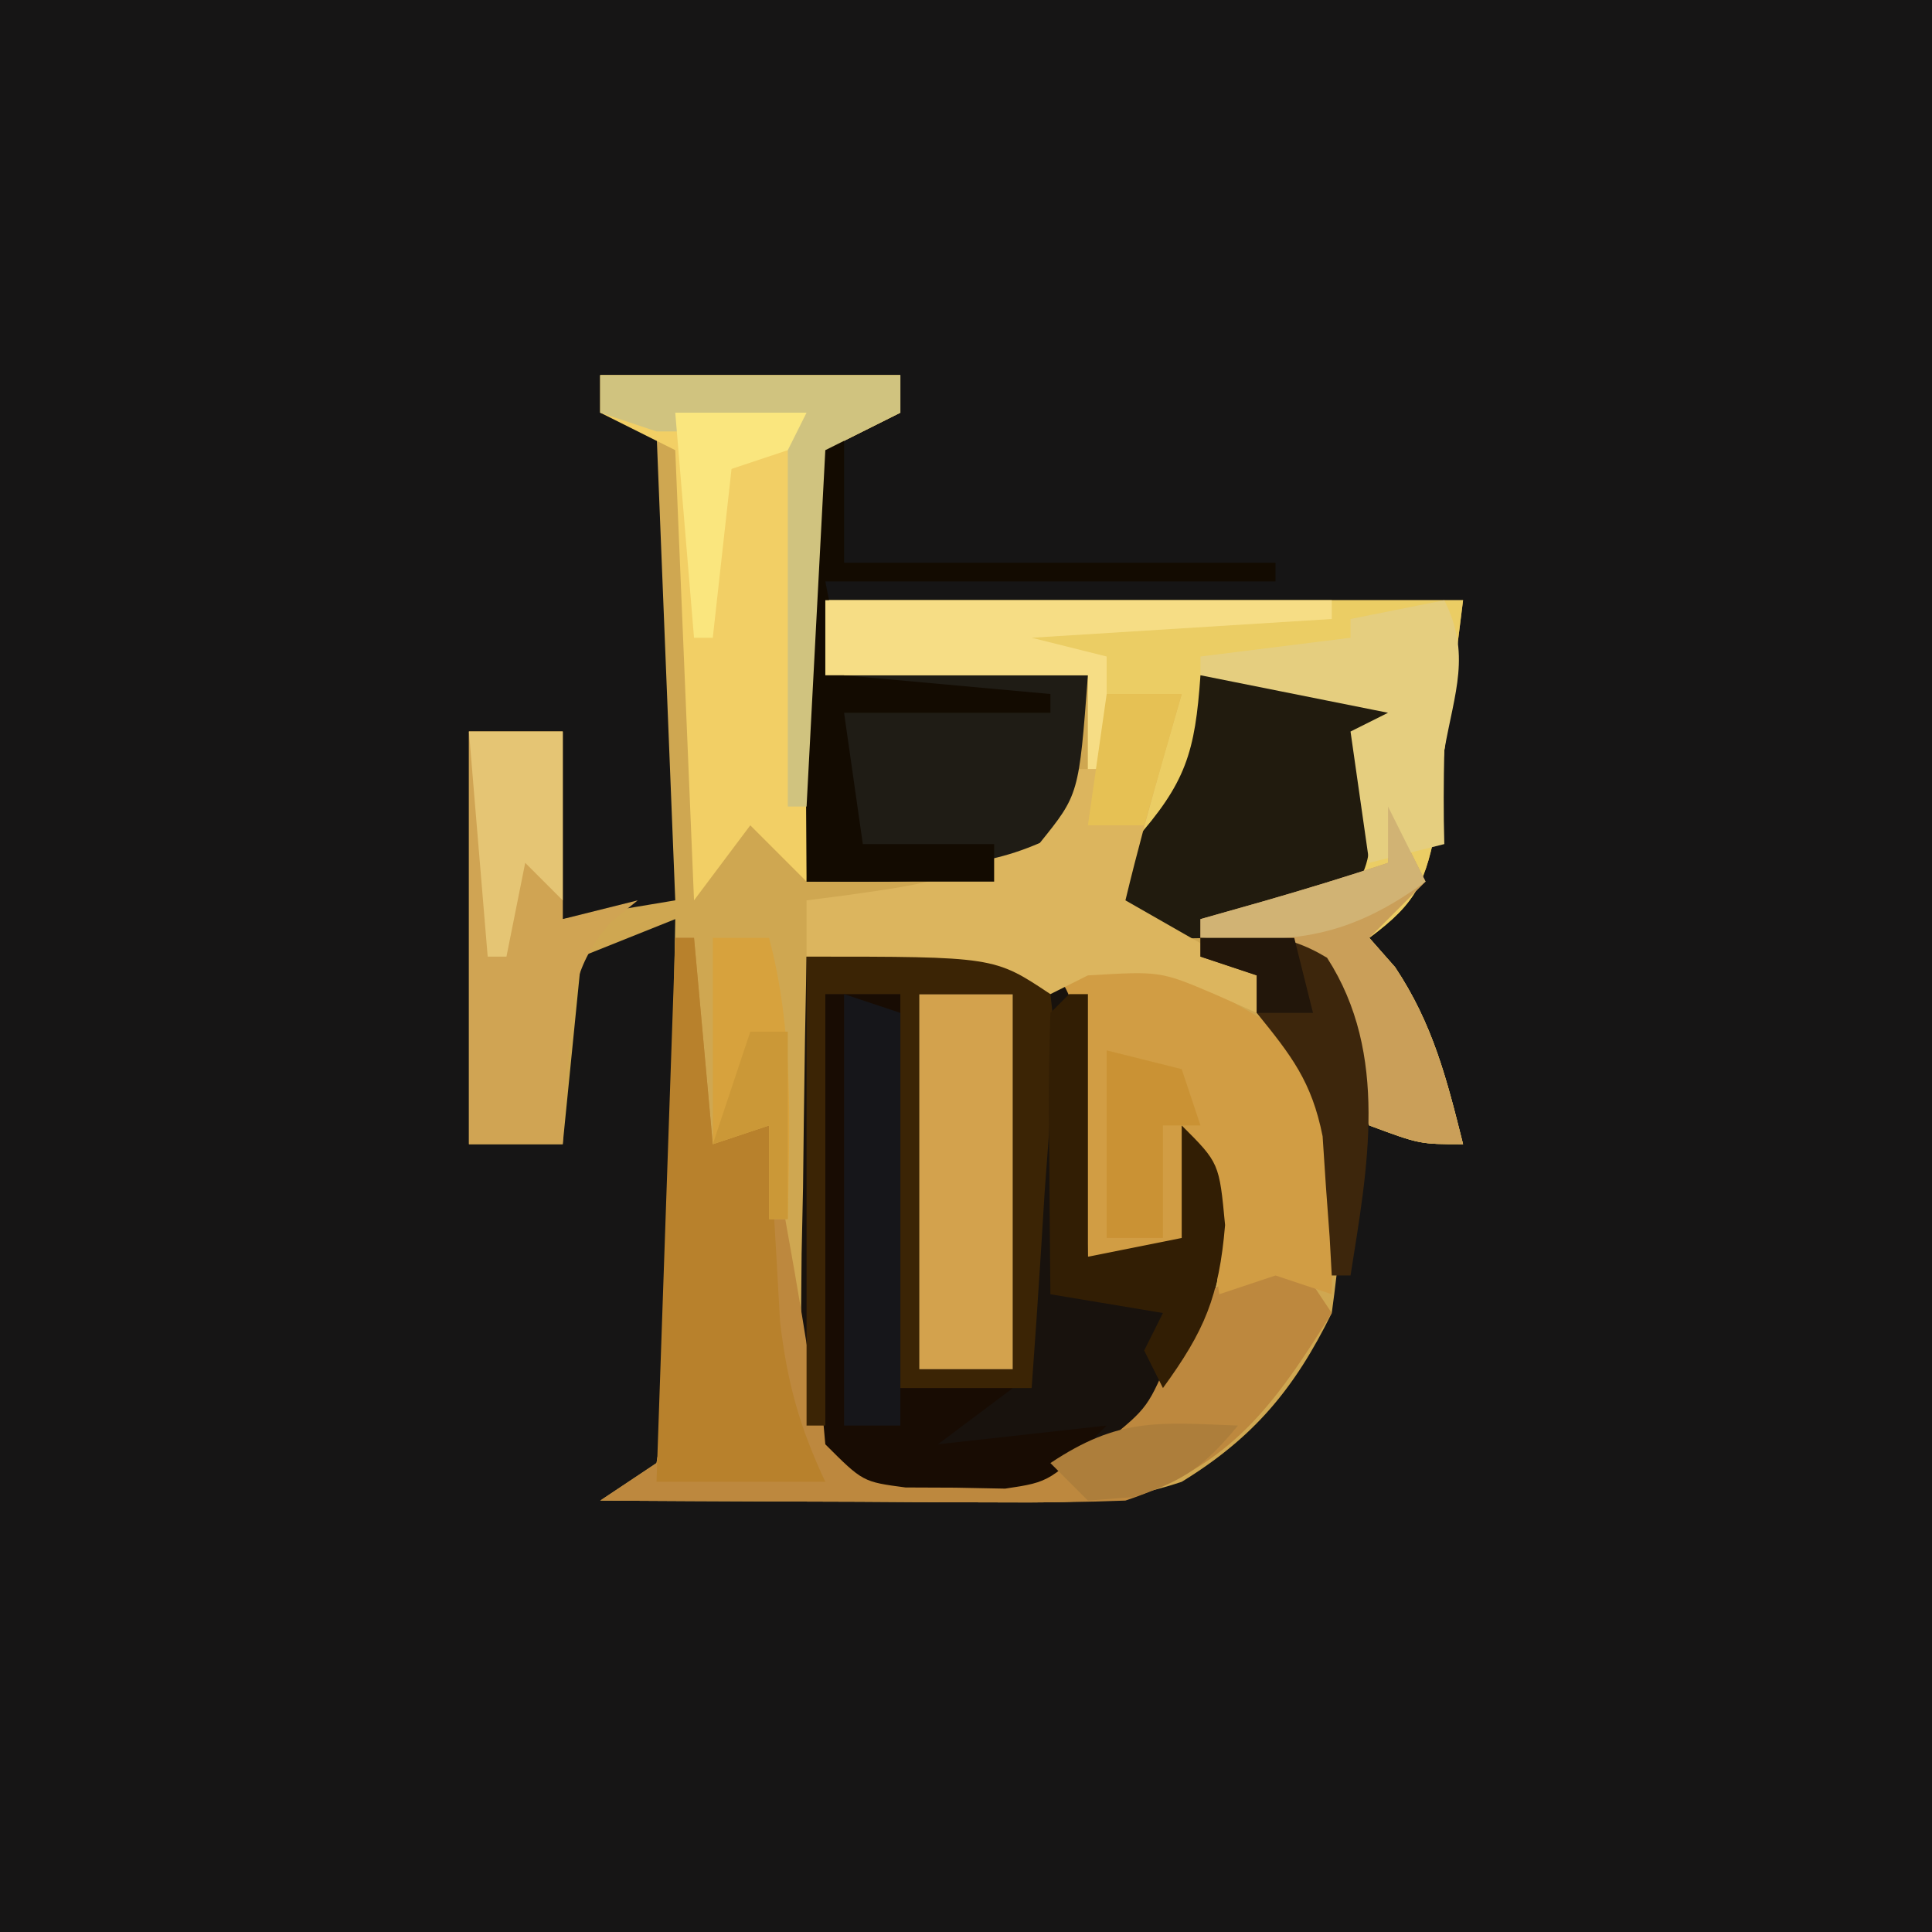 <?xml version="1.0" encoding="UTF-8"?>
<svg version="1.1" xmlns="http://www.w3.org/2000/svg" width="103" height="103">
<path d="M0 0 C33.99 0 67.98 0 103 0 C103 33.99 103 67.98 103 103 C69.01 103 35.02 103 0 103 C0 69.01 0 35.02 0 0 Z " fill="#161515" transform="translate(0,0)"/>
<path d="M0 0 C5.28 0 10.56 0 16 0 C16 0.66 16 1.32 16 2 C14.02 2.99 14.02 2.99 12 4 C11.67 11.59 11.34 19.18 11 27 C20.307 27.049 20.307 27.049 23.562 23.75 C25.292 20.754 25.292 20.754 26 16 C21.38 16 16.76 16 12 16 C12 14.68 12 13.36 12 12 C23.22 12 34.44 12 46 12 C45.67 14.64 45.34 17.28 45 20 C44.814 21.887 44.814 21.887 44.625 23.812 C43.996 27.019 43.576 28.096 41 30 C41.681 30.773 41.681 30.773 42.375 31.562 C44.382 34.573 45.127 37.509 46 41 C43.688 41 43.688 41 41 40 C39.617 37.445 38.782 34.791 38 32 C37.01 32 36.02 32 35 32 C35.66 32.742 36.32 33.485 37 34.25 C40.172 39.009 39.751 44.524 39 50 C37.017 54.037 34.834 56.65 31 59 C27.643 60.119 25.118 60.114 21.582 60.098 C20.328 60.094 19.075 60.091 17.783 60.088 C16.473 60.08 15.163 60.071 13.812 60.062 C12.477 60.057 11.142 60.053 9.807 60.049 C6.538 60.037 3.269 60.021 0 60 C0.99 59.34 1.98 58.68 3 58 C3.512 54.996 3.512 54.996 3.512 51.461 C3.547 50.159 3.583 48.857 3.619 47.516 C3.642 46.135 3.665 44.755 3.688 43.375 C3.721 41.987 3.755 40.599 3.791 39.211 C3.874 35.807 3.943 32.404 4 29 C2.35 29.66 0.7 30.32 -1 31 C-1.33 34.3 -1.66 37.6 -2 41 C-3.65 41 -5.3 41 -7 41 C-7 33.74 -7 26.48 -7 19 C-5.35 19 -3.7 19 -2 19 C-2 22.3 -2 25.6 -2 29 C-0.02 28.67 1.96 28.34 4 28 C3.67 19.75 3.34 11.5 3 3 C2.01 2.67 1.02 2.34 0 2 C0 1.34 0 0.68 0 0 Z " fill="#CFA751" transform="translate(32,20)"/>
<path d="M0 0 C1.562 -0.055 3.125 -0.093 4.688 -0.125 C5.558 -0.148 6.428 -0.171 7.324 -0.195 C10 0 10 0 15 2 C15 6.62 15 11.24 15 16 C16.65 15.67 18.3 15.34 20 15 C20 13.02 20 11.04 20 9 C22 11 22 11 22.375 14.188 C21.834 19.687 20.042 23.138 15.875 26.938 C11.676 28.489 7.42 28.764 3 28 C1.374 26.835 1.374 26.835 0 25 C-0.341 22.365 -0.341 22.365 -0.293 19.238 C-0.283 18.12 -0.274 17.002 -0.264 15.85 C-0.239 14.682 -0.213 13.515 -0.188 12.312 C-0.174 11.134 -0.16 9.955 -0.146 8.74 C-0.111 5.826 -0.062 2.913 0 0 Z " fill="#18120D" transform="translate(43,51)"/>
<path d="M0 0 C11.22 0 22.44 0 34 0 C33.67 2.64 33.34 5.28 33 8 C32.814 9.887 32.814 9.887 32.625 11.812 C31.996 15.019 31.576 16.096 29 18 C29.681 18.773 29.681 18.773 30.375 19.562 C32.382 22.573 33.127 25.509 34 29 C31.688 29 31.688 29 29 28 C28.211 26.223 28.211 26.223 27.562 24.062 C26.952 21.892 26.952 21.892 26 20 C22.96 18.4 22.96 18.4 20 18 C20 17.67 20 17.34 20 17 C21.134 16.691 22.269 16.381 23.438 16.062 C26.788 15.371 26.788 15.371 28 14 C28.041 11.667 28.042 9.333 28 7 C28.66 6.67 29.32 6.34 30 6 C26.7 5.34 23.4 4.68 20 4 C20.062 4.907 20.124 5.815 20.188 6.75 C19.983 10.29 19.354 11.449 17 14 C16.34 13.67 15.68 13.34 15 13 C15.66 12.34 16.32 11.68 17 11 C17.648 8.429 17.648 8.429 18 6 C17.34 6 16.68 6 16 6 C15.01 7.485 15.01 7.485 14 9 C14 7.35 14 5.7 14 4 C9.38 4 4.76 4 0 4 C0 2.68 0 1.36 0 0 Z " fill="#EBCD64" transform="translate(44,32)"/>
<path d="M0 0 C0.33 0 0.66 0 1 0 C1.33 3.63 1.66 7.26 2 11 C2.99 10.67 3.98 10.34 5 10 C5.193 11.132 5.387 12.264 5.586 13.43 C5.849 14.912 6.112 16.393 6.375 17.875 C6.501 18.621 6.628 19.368 6.758 20.137 C7.453 24.51 7.453 24.51 10 28 C14.487 28.611 18.703 28.497 22.938 26.875 C25.216 25.035 25.216 25.035 26.5 21.938 C28 19 28 19 30.688 17.625 C31.832 17.316 31.832 17.316 33 17 C33.66 17.99 34.32 18.98 35 20 C31.91 24.967 29.614 28.129 24 30 C21.862 30.083 19.722 30.107 17.582 30.098 C16.328 30.094 15.075 30.091 13.783 30.088 C12.473 30.08 11.163 30.071 9.812 30.062 C8.477 30.057 7.142 30.053 5.807 30.049 C2.538 30.037 -0.731 30.021 -4 30 C-3.01 29.34 -2.02 28.68 -1 28 C-0.489 25.094 -0.489 25.094 -0.488 21.68 C-0.453 20.423 -0.417 19.166 -0.381 17.871 C-0.358 16.552 -0.336 15.234 -0.312 13.875 C-0.279 12.535 -0.245 11.195 -0.209 9.855 C-0.126 6.57 -0.057 3.286 0 0 Z " fill="#BD883E" transform="translate(36,50)"/>
<path d="M0 0 C4.556 -0.311 6.567 0.01 10 3 C10.887 3.516 11.774 4.031 12.688 4.562 C15 6 15 6 16 8 C16.07 9.874 16.084 11.75 16.062 13.625 C16.053 14.628 16.044 15.631 16.035 16.664 C16.024 17.435 16.012 18.206 16 19 C15.01 18.67 14.02 18.34 13 18 C12.01 18.33 11.02 18.66 10 19 C9.67 16.69 9.34 14.38 9 12 C9 13.65 9 15.3 9 17 C7.02 17 5.04 17 3 17 C2.951 15.94 2.902 14.881 2.852 13.789 C2.777 12.401 2.701 11.013 2.625 9.625 C2.594 8.926 2.563 8.228 2.531 7.508 C2.405 3.298 2.405 3.298 0 0 Z " fill="#D19D44" transform="translate(55,50)"/>
<path d="M0 0 C5.28 0 10.56 0 16 0 C16 0.66 16 1.32 16 2 C14.02 2.99 14.02 2.99 12 4 C11.67 11.59 11.34 19.18 11 27 C10.01 26.01 9.02 25.02 8 24 C7.01 25.32 6.02 26.64 5 28 C4.67 20.08 4.34 12.16 4 4 C2.68 3.34 1.36 2.68 0 2 C0 1.34 0 0.68 0 0 Z " fill="#F2CF65" transform="translate(32,20)"/>
<path d="M0 0 C7.508 -0.369 7.508 -0.369 10 1.5 C10.33 1.995 10.66 2.49 11 3 C10.01 3.495 10.01 3.495 9 4 C9.062 4.928 9.124 5.856 9.188 6.812 C9 10 9 10 8 11.812 C4.855 13.68 1.64 14.154 -2 14 C-4.5 12.562 -4.5 12.562 -6 11 C-4.793 9.948 -4.793 9.948 -3.562 8.875 C-0.766 5.737 -0.287 4.112 0 0 Z " fill="#211B0E" transform="translate(64,36)"/>
<path d="M0 0 C1.32 0 2.64 0 4 0 C4 6.93 4 13.86 4 21 C5.98 21 7.96 21 10 21 C8.68 21.99 7.36 22.98 6 24 C8.97 23.67 11.94 23.34 15 23 C12 26 12 26 9.59 26.363 C8.715 26.347 7.839 26.33 6.938 26.312 C6.06 26.309 5.182 26.305 4.277 26.301 C2 26 2 26 0 24 C-0.227 21.57 -0.227 21.57 -0.195 18.555 C-0.189 17.478 -0.182 16.402 -0.176 15.293 C-0.159 14.165 -0.142 13.037 -0.125 11.875 C-0.116 10.739 -0.107 9.604 -0.098 8.434 C-0.074 5.622 -0.041 2.811 0 0 Z " fill="#180C03" transform="translate(44,53)"/>
<path d="M0 0 C1.32 0 2.64 0 4 0 C3.691 1.073 3.381 2.145 3.062 3.25 C2.332 5.829 1.625 8.395 1 11 C3.31 12.32 5.62 13.64 8 15 C8 15.66 8 16.32 8 17 C7.258 16.67 6.515 16.34 5.75 16 C2.861 14.772 2.861 14.772 -1 15 C-1.99 15.495 -1.99 15.495 -3 16 C-5.217 15.752 -7.425 15.429 -9.625 15.062 C-10.814 14.868 -12.002 14.673 -13.227 14.473 C-14.142 14.317 -15.057 14.161 -16 14 C-16 13.01 -16 12.02 -16 11 C-15.325 10.914 -14.649 10.827 -13.953 10.738 C-8.081 9.909 -8.081 9.909 -3.5 6.375 C-3.005 5.591 -2.51 4.808 -2 4 C-1.34 4 -0.68 4 0 4 C0 2.68 0 1.36 0 0 Z " fill="#DCB55E" transform="translate(59,37)"/>
<path d="M0 0 C0.33 0 0.66 0 1 0 C1.33 3.63 1.66 7.26 2 11 C2.99 10.67 3.98 10.34 5 10 C5.049 10.953 5.098 11.905 5.148 12.887 C5.223 14.141 5.298 15.395 5.375 16.688 C5.479 18.55 5.479 18.55 5.586 20.449 C5.964 23.693 6.62 26.066 8 29 C5.03 29 2.06 29 -1 29 C-0.67 19.43 -0.34 9.86 0 0 Z " fill="#B8812C" transform="translate(36,50)"/>
<path d="M0 0 C4.29 0 8.58 0 13 0 C12.52 6.355 12.52 6.355 10.438 8.938 C6.856 10.499 3.89 10.195 0 10 C0 6.7 0 3.4 0 0 Z " fill="#1F1C15" transform="translate(45,36)"/>
<path d="M0 0 C1.65 0 3.3 0 5 0 C5 6.6 5 13.2 5 20 C3.35 20 1.7 20 0 20 C0 13.4 0 6.8 0 0 Z " fill="#D3A24D" transform="translate(49,53)"/>
<path d="M0 0 C1.65 0 3.3 0 5 0 C5 3.3 5 6.6 5 10 C6.32 9.67 7.64 9.34 9 9 C8.519 9.388 8.038 9.776 7.543 10.176 C5.543 12.541 5.511 14.127 5.312 17.188 C5.247 18.089 5.181 18.99 5.113 19.918 C5.076 20.605 5.039 21.292 5 22 C3.35 22 1.7 22 0 22 C0 14.74 0 7.48 0 0 Z " fill="#D0A453" transform="translate(25,39)"/>
<path d="M0 0 C10 0 10 0 13 2 C13.249 4.155 13.249 4.155 13.074 6.789 C12.992 8.201 12.992 8.201 12.908 9.641 C12.835 10.625 12.763 11.61 12.688 12.625 C12.626 13.618 12.565 14.61 12.502 15.633 C12.348 18.09 12.181 20.545 12 23 C9.69 23 7.38 23 5 23 C5 16.07 5 9.14 5 2 C3.68 2 2.36 2 1 2 C1 9.59 1 17.18 1 25 C0.67 25 0.34 25 0 25 C0 16.75 0 8.5 0 0 Z M6 2 C6 8.6 6 15.2 6 22 C7.65 22 9.3 22 11 22 C11 15.4 11 8.8 11 2 C9.35 2 7.7 2 6 2 Z " fill="#3B2405" transform="translate(43,51)"/>
<path d="M0 0 C0.33 0 0.66 0 1 0 C1 2.31 1 4.62 1 7 C8.59 7 16.18 7 24 7 C24 7.33 24 7.66 24 8 C16.08 8 8.16 8 0 8 C0.33 9.65 0.66 11.3 1 13 C4.63 13.33 8.26 13.66 12 14 C12 14.33 12 14.66 12 15 C8.37 15 4.74 15 1 15 C1.33 17.31 1.66 19.62 2 22 C4.31 22 6.62 22 9 22 C9 22.66 9 23.32 9 24 C5.7 24 2.4 24 -1 24 C-1.027 20.187 -1.047 16.375 -1.062 12.562 C-1.071 11.474 -1.079 10.385 -1.088 9.264 C-1.091 8.229 -1.094 7.195 -1.098 6.129 C-1.103 5.171 -1.108 4.212 -1.114 3.225 C-1 1 -1 1 0 0 Z " fill="#130B01" transform="translate(44,23)"/>
<path d="M0 0 C0.33 0 0.66 0 1 0 C1 4.62 1 9.24 1 14 C2.65 13.67 4.3 13.34 6 13 C6 11.02 6 9.04 6 7 C8 9 8 9 8.312 12.312 C7.989 16.134 7.224 17.942 5 21 C4.67 20.34 4.34 19.68 4 19 C4.33 18.34 4.66 17.68 5 17 C3.02 16.67 1.04 16.34 -1 16 C-1.027 13.521 -1.047 11.042 -1.062 8.562 C-1.075 7.502 -1.075 7.502 -1.088 6.42 C-1.097 4.613 -1.052 2.806 -1 1 C-0.67 0.67 -0.34 0.34 0 0 Z " fill="#321E04" transform="translate(57,53)"/>
<path d="M0 0 C0.66 1.32 1.32 2.64 2 4 C1.01 4.99 0.02 5.98 -1 7 C-0.546 7.516 -0.092 8.031 0.375 8.562 C2.382 11.573 3.127 14.509 4 18 C1.688 18 1.688 18 -1 17 C-1.789 15.223 -1.789 15.223 -2.438 13.062 C-3.048 10.892 -3.048 10.892 -4 9 C-7.04 7.4 -7.04 7.4 -10 7 C-10 6.67 -10 6.34 -10 6 C-8.907 5.691 -7.814 5.381 -6.688 5.062 C-4.446 4.417 -2.213 3.738 0 3 C0 2.01 0 1.02 0 0 Z " fill="#CA9F59" transform="translate(74,43)"/>
<path d="M0 0 C8.91 0 17.82 0 27 0 C27 0.33 27 0.66 27 1 C19.08 1.495 19.08 1.495 11 2 C12.32 2.33 13.64 2.66 15 3 C15 4.98 15 6.96 15 9 C14.67 9 14.34 9 14 9 C14 7.35 14 5.7 14 4 C9.38 4 4.76 4 0 4 C0 2.68 0 1.36 0 0 Z " fill="#F6DD85" transform="translate(44,32)"/>
<path d="M0 0 C1.434 2.868 0.55 4.882 0 8 C-0.036 9.666 -0.049 11.334 0 13 C-1.32 13.33 -2.64 13.66 -4 14 C-4.33 11.69 -4.66 9.38 -5 7 C-4.34 6.67 -3.68 6.34 -3 6 C-6.3 5.34 -9.6 4.68 -13 4 C-13 3.67 -13 3.34 -13 3 C-10.36 2.67 -7.72 2.34 -5 2 C-5 1.67 -5 1.34 -5 1 C-3.35 0.67 -1.7 0.34 0 0 Z " fill="#E5CE7F" transform="translate(77,32)"/>
<path d="M0 0 C5.28 0 10.56 0 16 0 C16 0.66 16 1.32 16 2 C14.02 2.99 14.02 2.99 12 4 C11.67 10.27 11.34 16.54 11 23 C10.67 23 10.34 23 10 23 C10 16.4 10 9.8 10 3 C7.69 3 5.38 3 3 3 C2.01 2.67 1.02 2.34 0 2 C0 1.34 0 0.68 0 0 Z " fill="#D0C37F" transform="translate(32,20)"/>
<path d="M0 0 C0.99 0.33 1.98 0.66 3 1 C3 8.26 3 15.52 3 23 C2.01 23 1.02 23 0 23 C0 15.41 0 7.82 0 0 Z " fill="#16161A" transform="translate(45,53)"/>
<path d="M0 0 C2.679 -0.217 4.416 -0.354 6.75 1.062 C10.075 6.217 8.903 12.281 8 18 C7.67 18 7.34 18 7 18 C6.944 16.987 6.944 16.987 6.887 15.953 C6.821 15.061 6.755 14.169 6.688 13.25 C6.6 11.927 6.6 11.927 6.512 10.578 C5.933 7.663 4.847 6.278 3 4 C3 3.34 3 2.68 3 2 C2.01 1.67 1.02 1.34 0 1 C0 0.67 0 0.34 0 0 Z " fill="#3D260C" transform="translate(64,50)"/>
<path d="M0 0 C0.99 0 1.98 0 3 0 C4.323 4.961 4.089 9.911 4 15 C3.67 15 3.34 15 3 15 C3 13.35 3 11.7 3 10 C2.01 10.33 1.02 10.66 0 11 C0 7.37 0 3.74 0 0 Z " fill="#D7A23D" transform="translate(38,50)"/>
<path d="M0 0 C1.32 0.33 2.64 0.66 4 1 C4.33 1.99 4.66 2.98 5 4 C4.34 4 3.68 4 3 4 C3 5.98 3 7.96 3 10 C2.01 10 1.02 10 0 10 C0 6.7 0 3.4 0 0 Z " fill="#CA9234" transform="translate(59,56)"/>
<path d="M0 0 C1.65 0 3.3 0 5 0 C5 2.97 5 5.94 5 9 C4.34 8.34 3.68 7.68 3 7 C2.67 8.65 2.34 10.3 2 12 C1.67 12 1.34 12 1 12 C0.67 8.04 0.34 4.08 0 0 Z " fill="#E5C574" transform="translate(25,39)"/>
<path d="M0 0 C2.31 0 4.62 0 7 0 C6.67 0.66 6.34 1.32 6 2 C5.01 2.33 4.02 2.66 3 3 C2.67 5.97 2.34 8.94 2 12 C1.67 12 1.34 12 1 12 C0.67 8.04 0.34 4.08 0 0 Z " fill="#FAE67E" transform="translate(36,22)"/>
<path d="M0 0 C1.32 0 2.64 0 4 0 C3.34 2.31 2.68 4.62 2 7 C1.01 7 0.02 7 -1 7 C-0.67 4.69 -0.34 2.38 0 0 Z " fill="#E6C154" transform="translate(59,37)"/>
<path d="M0 0 C0.66 1.32 1.32 2.64 2 4 C-2.105 6.985 -4.977 7.295 -10 7 C-10 6.67 -10 6.34 -10 6 C-8.907 5.691 -7.814 5.381 -6.688 5.062 C-4.446 4.417 -2.213 3.738 0 3 C0 2.01 0 1.02 0 0 Z " fill="#D1B374" transform="translate(74,43)"/>
<path d="M0 0 C-1.77 2.142 -2.876 2.961 -5.562 3.812 C-6.367 3.874 -7.171 3.936 -8 4 C-8.66 3.34 -9.32 2.68 -10 2 C-6.356 -0.429 -4.288 -0.162 0 0 Z " fill="#AD7E3B" transform="translate(66,76)"/>
<path d="M0 0 C0.66 0 1.32 0 2 0 C2 3.3 2 6.6 2 10 C1.67 10 1.34 10 1 10 C1 8.35 1 6.7 1 5 C0.01 5.33 -0.98 5.66 -2 6 C-1.34 4.02 -0.68 2.04 0 0 Z " fill="#CB9837" transform="translate(40,55)"/>
<path d="M0 0 C1.65 0 3.3 0 5 0 C5.33 1.32 5.66 2.64 6 4 C5.01 4 4.02 4 3 4 C3 3.34 3 2.68 3 2 C2.01 1.67 1.02 1.34 0 1 C0 0.67 0 0.34 0 0 Z " fill="#22160A" transform="translate(64,50)"/>
</svg>
